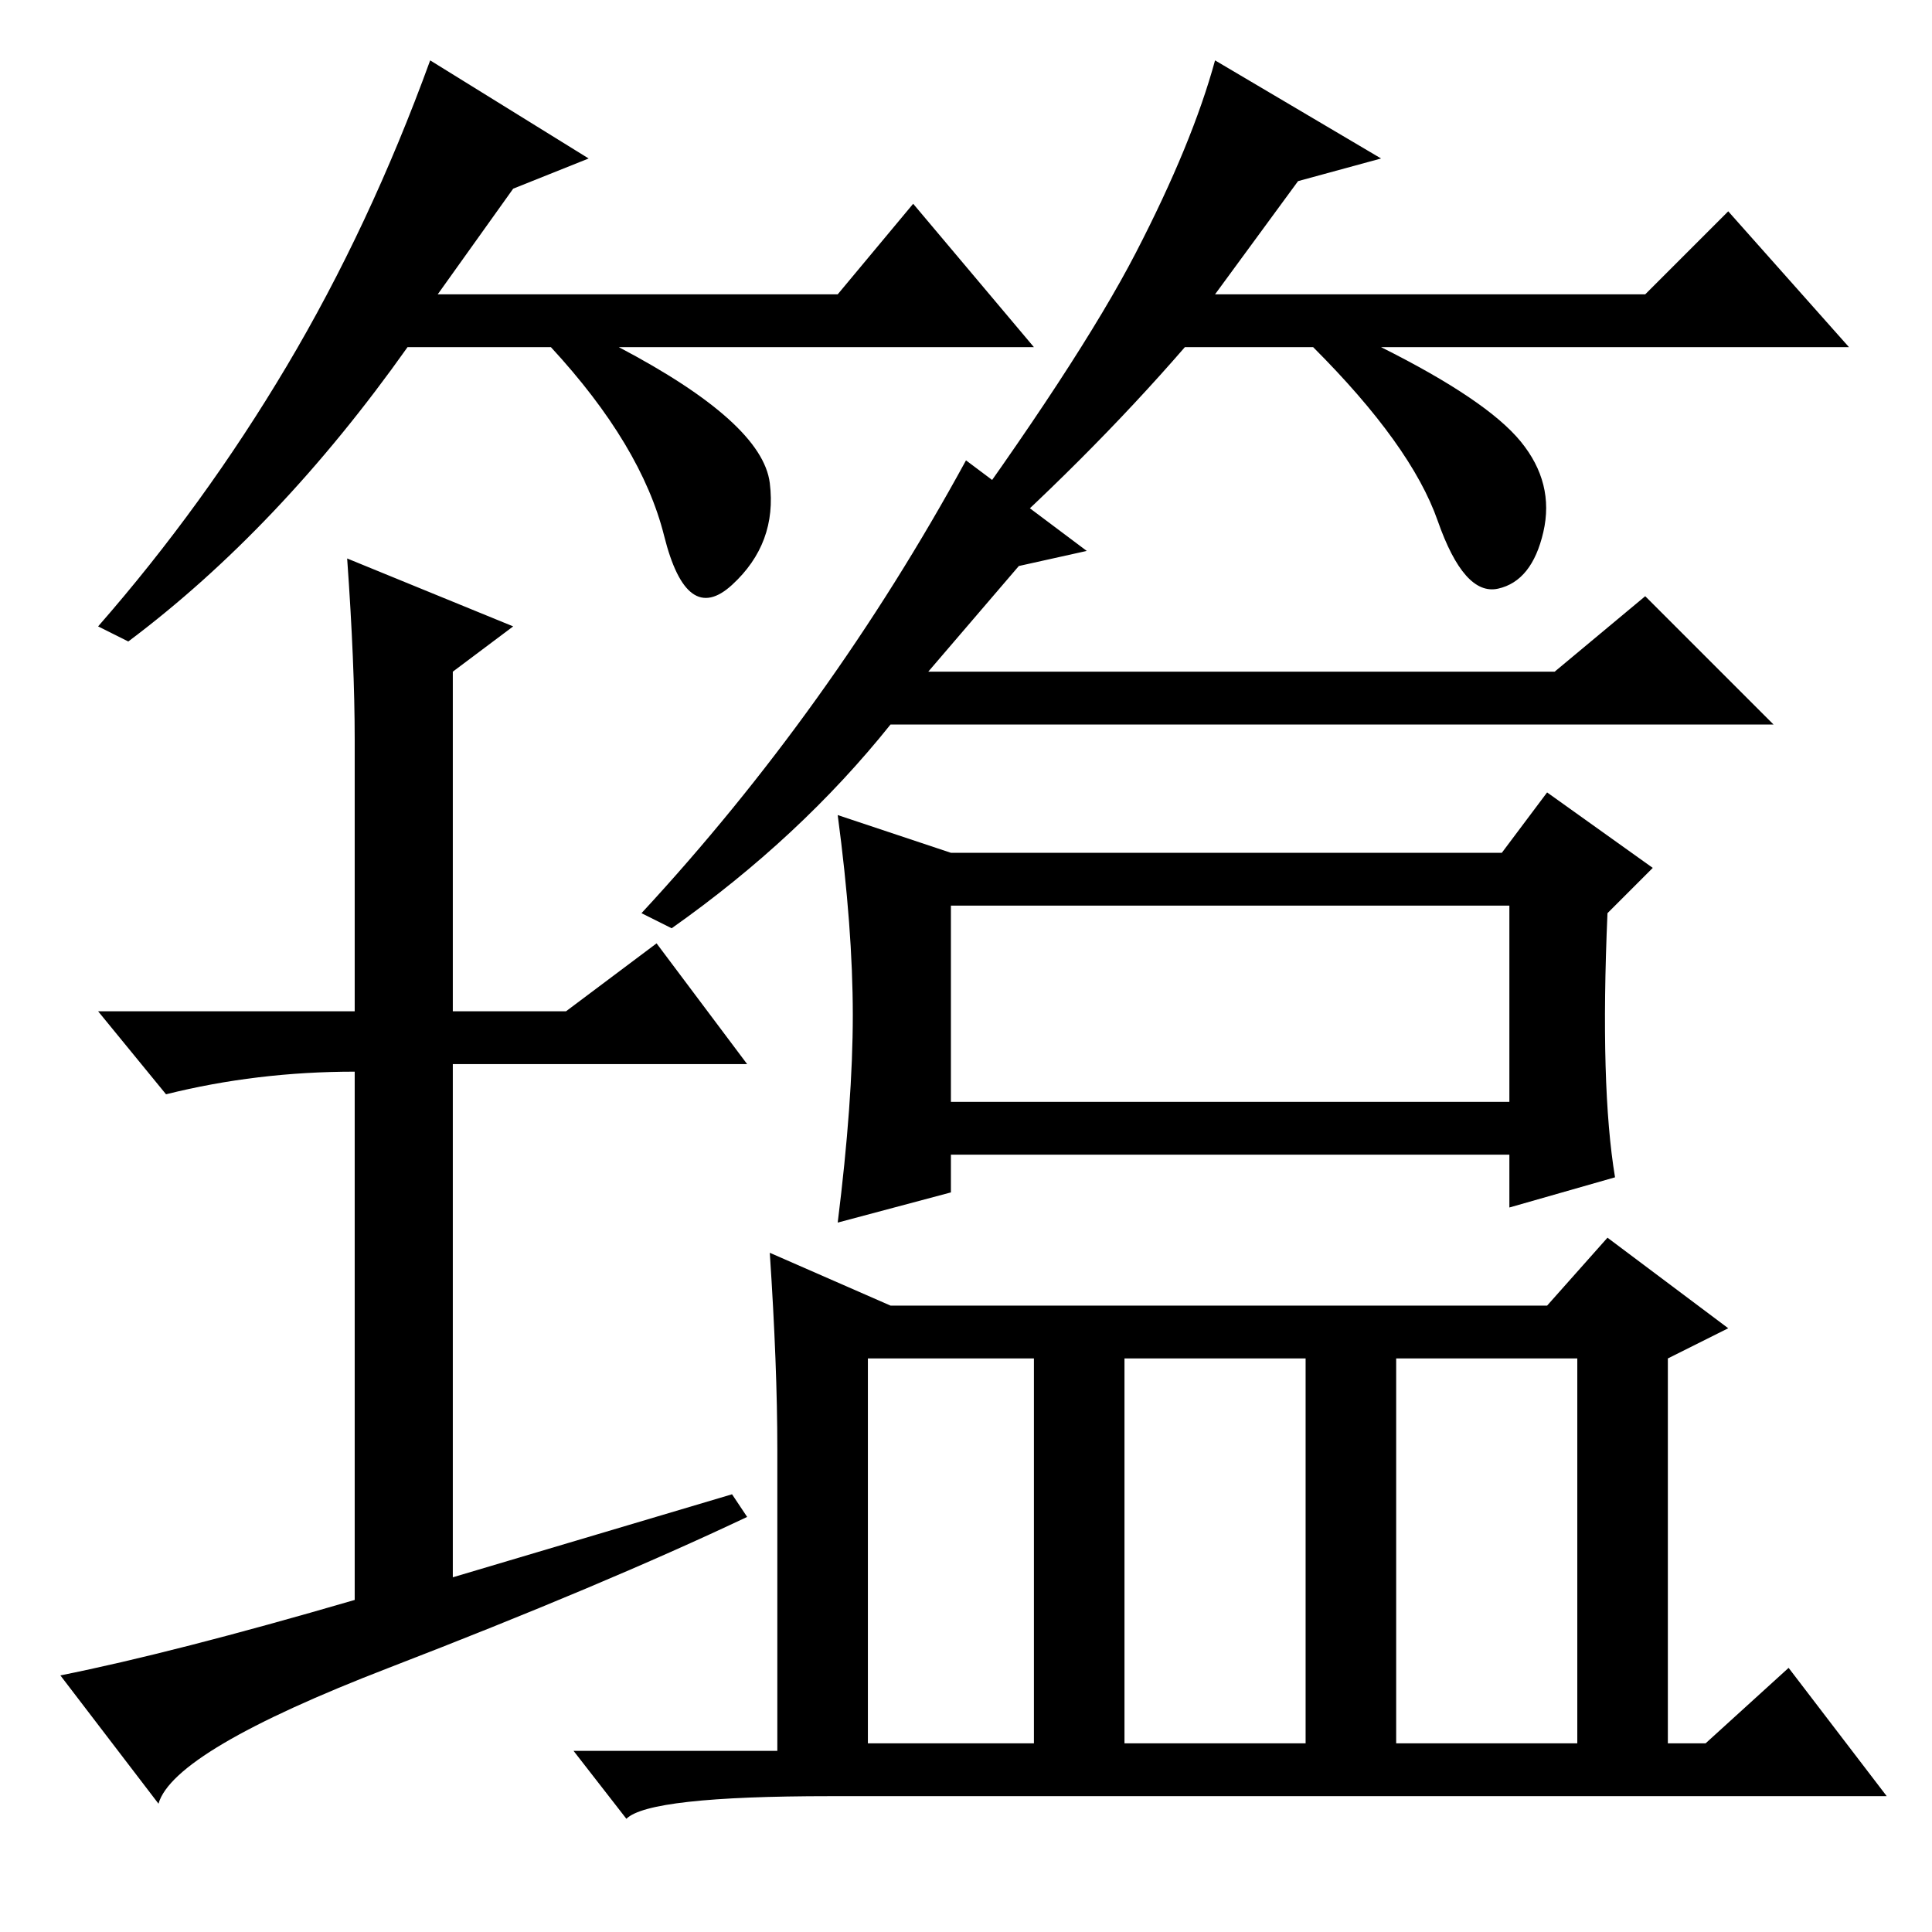 <?xml version="1.0" standalone="no"?>
<!DOCTYPE svg PUBLIC "-//W3C//DTD SVG 1.1//EN" "http://www.w3.org/Graphics/SVG/1.1/DTD/svg11.dtd" >
<svg xmlns="http://www.w3.org/2000/svg" xmlns:xlink="http://www.w3.org/1999/xlink" version="1.1" viewBox="0 -36 256 256">
  <g transform="matrix(1 0 0 -1 0 220)">
   <path fill="currentColor"
d="M46 182l22 -9l-8 -6v-45h15l12 9l12 -16h-39v-68l37 11l2 -3q-19 -9 -47.5 -20t-30.5 -18l-13 17q15 3 39 10v71v-1q-13 0 -25 -3l-9 11h34v36q0 10 -1 24zM135 181l-12 -14h83l12 10l17 -17h-117q-12 -15 -29 -27l-4 2q25 27 43 60l16 -12zM126 110h74v26h-74v-26z
M113 121.5q0 11.5 -2 26.5l15 -5h73l6 8l14 -10l-6 -6q-1 -23 1 -35l-14 -4v7h-74v-5l-15 -4q2 16 2 27.5zM102 90l16 -7h87l8 9l16 -12l-8 -4v-51h5l11 10l13 -17h-140q-24 0 -27 -3l-7 9h27v40q0 11 -1 26zM115 25h22v51h-22v-51zM149 25h24v51h-24v-51zM185 25h24v51h-24
v-51zM68 231l-10 -14h53l10 12l16 -19h-55q19 -10 20 -18t-5 -13.5t-9 6.5t-15 25h-19q-17 -24 -37 -39l-4 2q14 16 25 34.5t19 40.5l21 -13zM172 232l-11 -15h57l11 11l16 -18h-62q14 -7 18.5 -12.5t3 -12t-6 -7.5t-8 9t-16.5 23h-17q-13 -15 -30 -30l-3 2q19 26 26.5 40.5
t10.5 25.5l22 -13z" />
  </g>

</svg>
